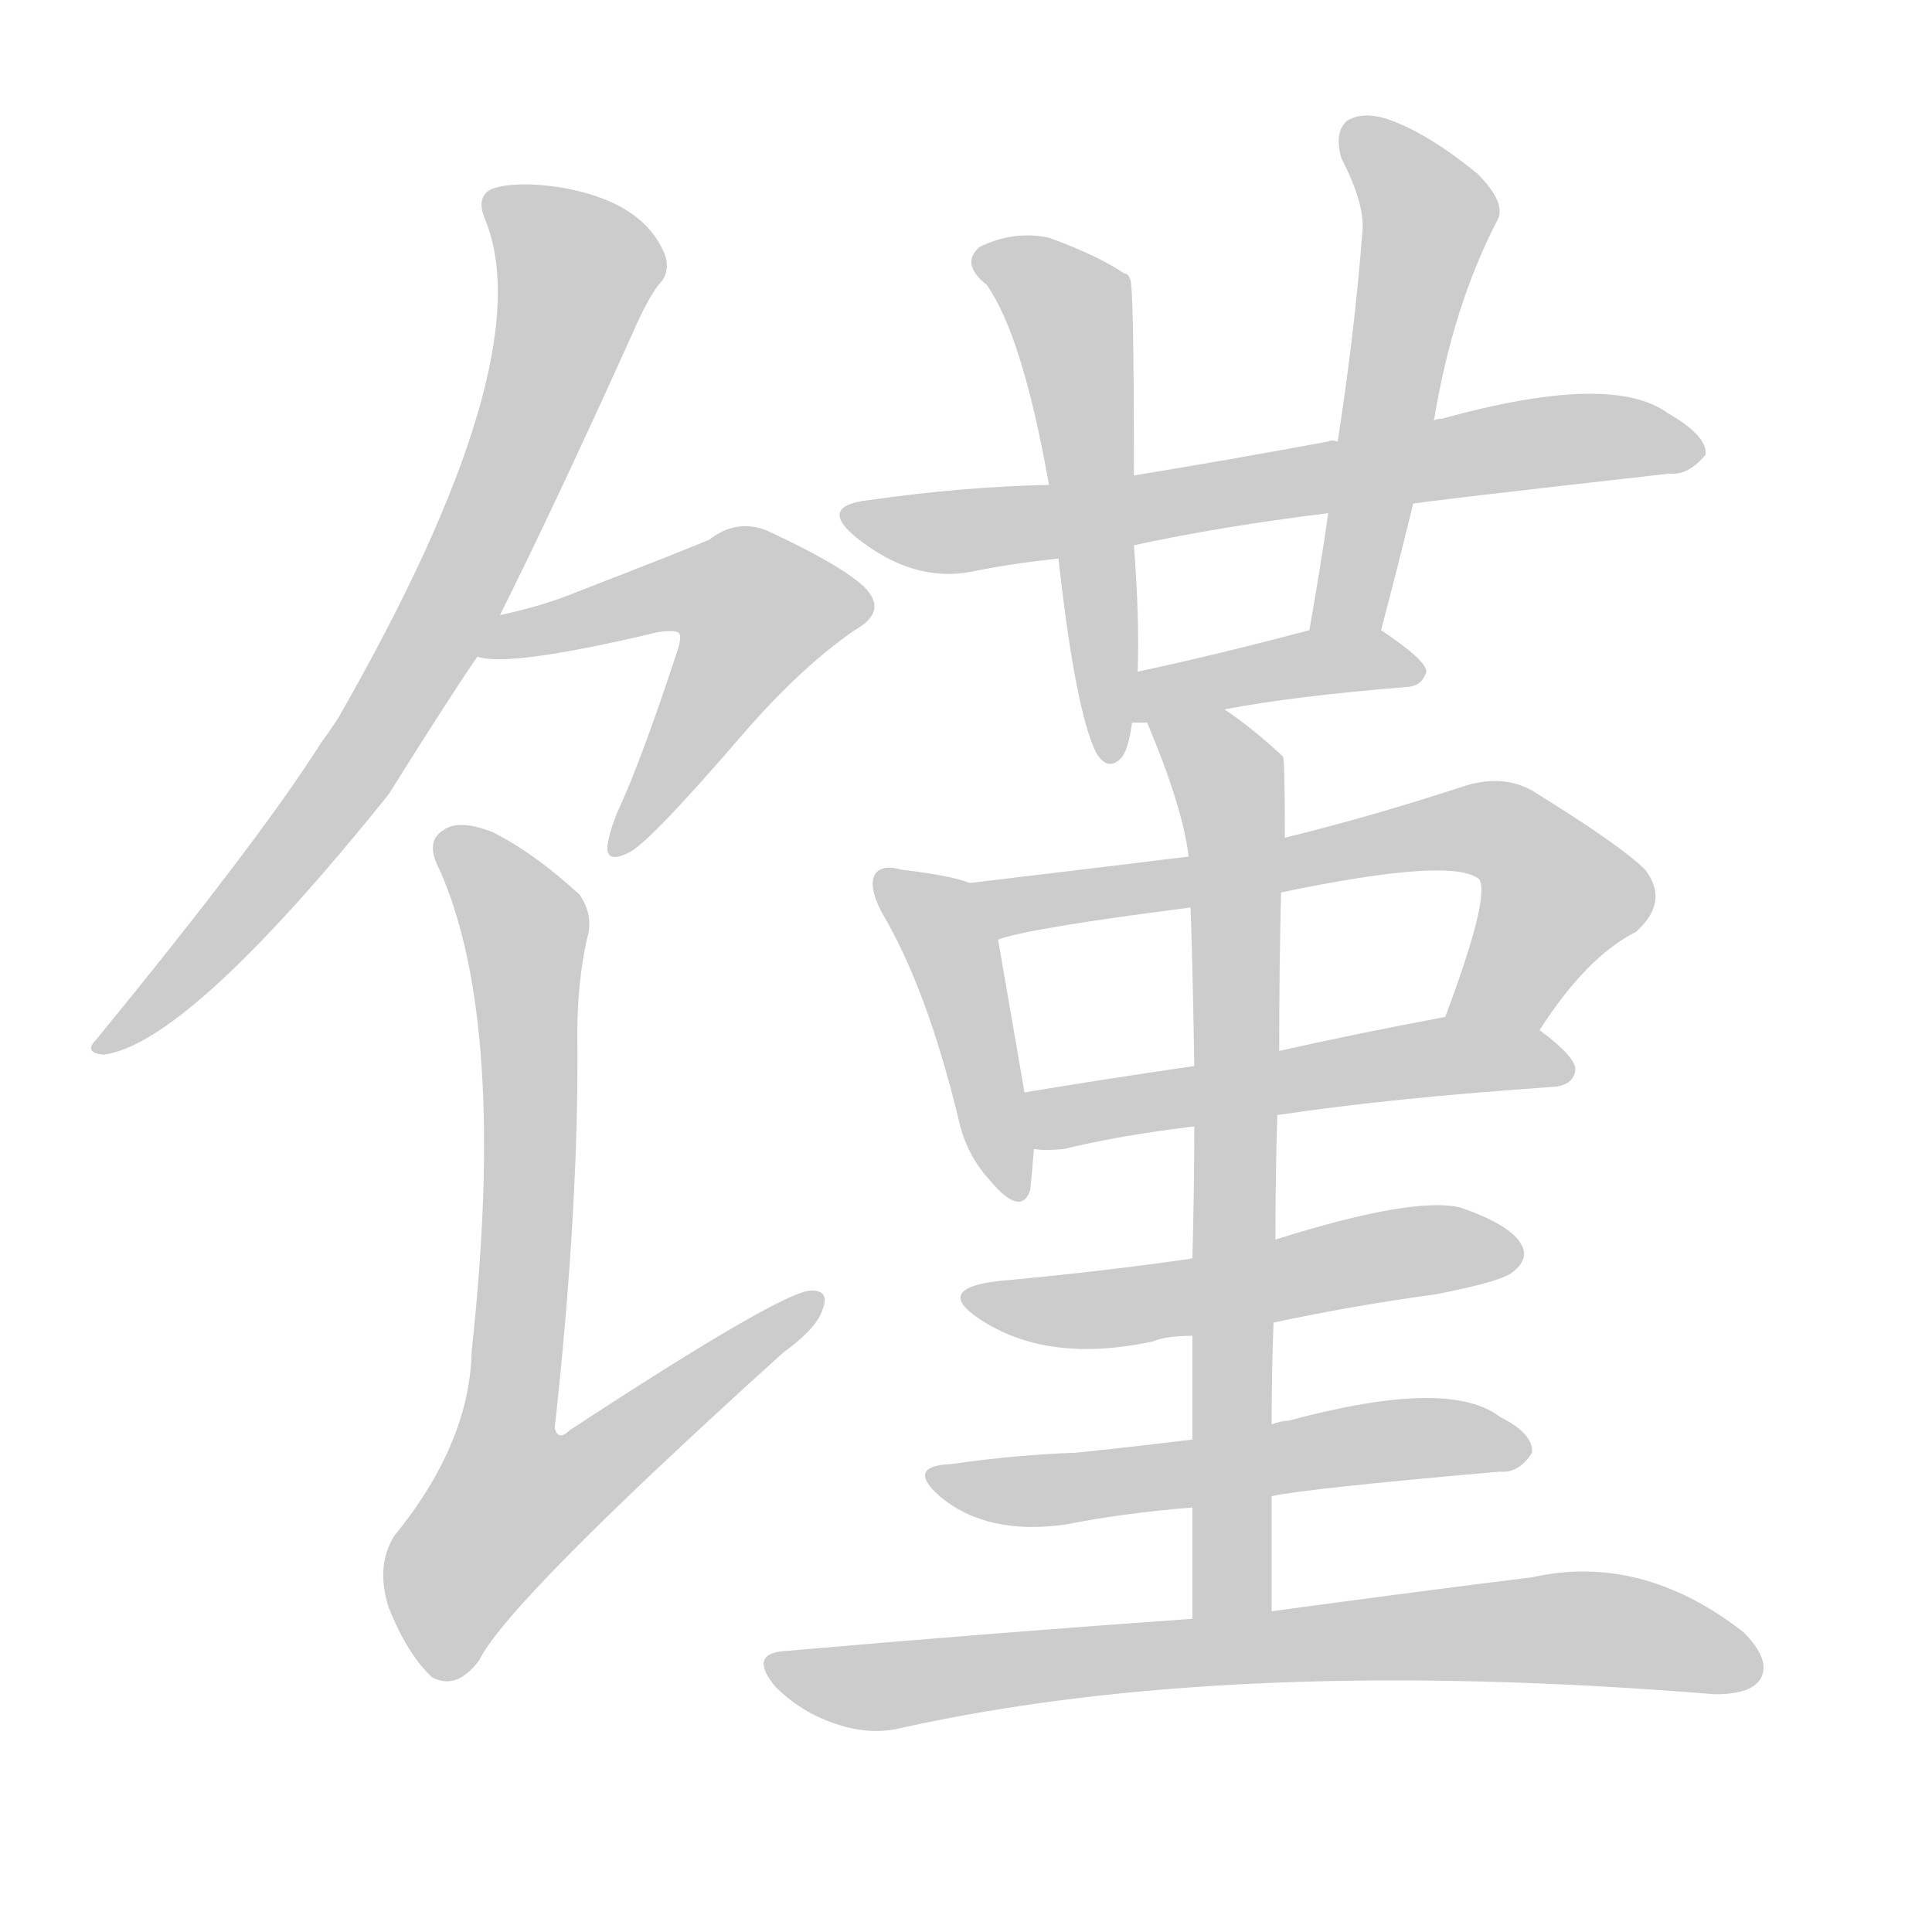 <!--
AnimCJK 2016-2018 Copyright Francois Mizessyn - https://github.com/parsimonhi/animCJK
Derived from:
    MakeMeAHanzi project - https://github.com/skishore/makemeahanzi
    Arphic PL KaitiM GB - https://apps.ubuntu.com/cat/applications/precise/fonts-arphic-gkai00mp/
    Arphic PL UKai - https://apps.ubuntu.com/cat/applications/fonts-arphic-ukai/
You can redistribute and/or modify this file under the terms of the Arphic Public License
as published by Arphic Technology Co., Ltd.
You should have received a copy of this license (the directory "APL") along with this file;
if not, see http://ftp.gnu.org/non-gnu/chinese-fonts-truetype/LICENSE.
-->
<svg id="z39313" class="acjk" version="1.1" viewBox="0 0 1024 1024" xmlns="http://www.w3.org/2000/svg" xmlns:xlink="http://www.w3.org/1999/xlink">
<style>
<![CDATA[
@keyframes z39313k {
	from {
		stroke:#ccc;
		stroke-dashoffset:3334;
	}
	1% {
		stroke:#c00;
		stroke-dashoffset:3334;
	}
	75% {
		stroke:#c00;
		stroke-dashoffset:0;
	}
	to {
		stroke:#000;
	}
}
#z39313 path[clip-path] {
	animation:z39313k 1s linear both;
	stroke-dasharray:3334;
	stroke-width:128;
	stroke-linecap:round;
	fill:none;
}
#z39313 path[clip-path="url(#z39313c1)"] {animation-delay:1s;}
#z39313 path[clip-path="url(#z39313c2)"] {animation-delay:2s;}
#z39313 path[clip-path="url(#z39313c3)"] {animation-delay:3s;}
#z39313 path[clip-path="url(#z39313c4)"] {animation-delay:4s;}
#z39313 path[clip-path="url(#z39313c5)"] {animation-delay:5s;}
#z39313 path[clip-path="url(#z39313c6)"] {animation-delay:6s;}
#z39313 path[clip-path="url(#z39313c7)"] {animation-delay:7s;}
#z39313 path[clip-path="url(#z39313c8)"] {animation-delay:8s;}
#z39313 path[clip-path="url(#z39313c9)"] {animation-delay:9s;}
#z39313 path[clip-path="url(#z39313c10)"] {animation-delay:10s;}
#z39313 path[clip-path="url(#z39313c11)"] {animation-delay:11s;}
#z39313 path[clip-path="url(#z39313c12)"] {animation-delay:12s;}
#z39313 path[clip-path="url(#z39313c13)"] {animation-delay:13s;}
#z39313 path[clip-path="url(#z39313c14)"] {animation-delay:14s;}
#z39313 path {fill:#ccc;}
]]>
</style>
<path id="z39313d1" d="M265 326Q295 266 336 175Q343 159 349 151Q356 144 352 134Q340 106 295 99Q273 96 261 100Q252 104 257 116Q288 191 179 381Q175 387 170 394Q137 446 51 551Q44 558 55 559Q100 553 206 421Q236 373 253 348C261 333 261 333 265 326 Z"/>
<path id="z39313d2" d="M253 348Q269 354 349 335Q356 334 359 335Q362 336 359 345Q340 403 327 431Q323 441 322 448Q321 458 333 452Q343 448 393 390Q424 354 453 334Q471 324 458 311Q445 299 406 281Q390 275 376 286Q367 290 300 316Q284 322 265 326C257 328 245 346 253 348 Z"/>
<path id="z39313d3" d="M311 498Q315 485 307 474Q283 452 261 441Q243 434 235 440Q225 446 233 461Q269 542 250 716Q249 765 209 814Q199 830 206 852Q216 877 229 889Q242 896 254 880Q269 849 415 717Q433 704 436 694Q440 684 430 684Q415 684 302 758Q296 764 294 757Q307 639 306 548Q306 521 311 498 Z"/>
<path id="z39313d4" d="M749 267Q752 266 885 251Q895 252 904 241Q905 231 884 219Q854 197 764 222Q761 222 760 223C726 230 726 230 709 234Q706 233 704 234Q650 244 601 252C571 255 571 255 556 257Q510 258 461 265Q433 268 454 285Q484 309 515 303Q534 299 561 296C588 291 588 291 601 289Q647 279 704 272C734 269 734 269 749 267 Z"/>
<path id="z39313d5" d="M601 252Q601 150 599 148Q598 145 596 145Q581 135 556 126Q537 122 519 131Q509 140 523 151Q542 178 556 257C559 283 559 283 561 296Q570 377 581 399Q587 409 594 402Q598 398 600 383C602 365 602 365 603 356Q604 328 601 289C601 264 601 264 601 252 Z"/>
<path id="z39313d6" d="M732 334Q741 300 749 267C756 238 756 238 760 223Q770 162 794 116Q798 107 783 92Q756 70 735 63Q722 59 714 64Q707 70 711 84Q724 109 722 124Q718 176 709 234C706 259 706 259 704 272Q700 300 694 334C692 346 730 346 732 334 Z"/>
<path id="z39313d7" d="M649 376Q685 369 747 364Q754 363 756 356Q756 350 732 334C721 327 706 332 694 334Q645 347 603 356C594 358 591 383 600 383Q603 383 608 383C635 378 635 378 649 376 Z"/>
<path id="z39313d8" d="M514 468Q504 464 478 461Q468 458 464 463Q460 469 467 483Q491 523 508 593Q512 612 525 626Q541 645 546 631Q547 622 548 609C545 589 545 589 543 579Q533 521 529 498C527 487 524 472 514 468 Z"/>
<path id="z39313d9" d="M816 546Q841 507 867 494Q885 478 872 461Q859 448 812 419Q796 410 775 417Q726 433 681 444C647 451 647 451 630 454Q573 461 514 468C503 470 518 502 529 498Q545 492 631 481C663 476 663 476 679 473Q770 454 784 466Q790 475 766 539C760 555 806 559 816 546 Z"/>
<path id="z39313d10" d="M677 591Q737 582 824 576Q834 575 835 567Q835 560 816 546C803 536 783 536 766 539Q718 548 678 557C648 562 648 562 633 565Q585 572 543 579C533 581 538 609 548 609Q554 610 564 609Q592 602 633 597C662 593 662 593 677 591 Z"/>
<path id="z39313d11" d="M675 701Q717 692 761 686Q797 679 802 674Q811 667 806 659Q800 649 774 640Q749 634 676 657C647 664 647 664 632 667Q584 674 529 679Q495 683 519 699Q555 723 611 711Q618 708 632 708C661 703 661 703 675 701 Z"/>
<path id="z39313d12" d="M674 793Q692 789 795 780Q805 781 812 770Q813 760 795 751Q768 730 683 753Q679 753 674 755C646 760 646 760 632 763Q599 767 570 770Q539 771 504 776Q480 777 498 793Q523 814 565 808Q595 802 632 799C660 795 660 795 674 793 Z"/>
<path id="z39313d13" d="M674 854Q674 823 674 793C674 768 674 768 674 755Q674 727 675 701C676 672 676 672 676 657Q676 623 677 591C678 568 678 568 678 557Q678 512 679 473C680 454 680 454 681 444Q681 402 680 401Q664 386 649 376C637 369 603 370 608 383Q627 428 630 454C631 472 631 472 631 481Q632 505 633 565C633 586 633 586 633 597Q633 628 632 667C632 694 632 694 632 708Q632 733 632 763C632 787 632 787 632 799Q632 826 632 858C632 872 674 868 674 854 Z"/>
<path id="z39313d14" d="M632 858Q532 865 417 875Q396 876 411 894Q424 907 441 913Q460 920 477 916Q652 877 909 898Q928 898 933 890Q939 880 924 865Q870 823 812 836Q755 843 674 854C646 857 646 857 632 858 Z"/>
<defs>
	<clipPath id="z39313c1"><use xlink:href="#z39313d1"/></clipPath>
	<clipPath id="z39313c2"><use xlink:href="#z39313d2"/></clipPath>
	<clipPath id="z39313c3"><use xlink:href="#z39313d3"/></clipPath>
	<clipPath id="z39313c4"><use xlink:href="#z39313d4"/></clipPath>
	<clipPath id="z39313c5"><use xlink:href="#z39313d5"/></clipPath>
	<clipPath id="z39313c6"><use xlink:href="#z39313d6"/></clipPath>
	<clipPath id="z39313c7"><use xlink:href="#z39313d7"/></clipPath>
	<clipPath id="z39313c8"><use xlink:href="#z39313d8"/></clipPath>
	<clipPath id="z39313c9"><use xlink:href="#z39313d9"/></clipPath>
	<clipPath id="z39313c10"><use xlink:href="#z39313d10"/></clipPath>
	<clipPath id="z39313c11"><use xlink:href="#z39313d11"/></clipPath>
	<clipPath id="z39313c12"><use xlink:href="#z39313d12"/></clipPath>
	<clipPath id="z39313c13"><use xlink:href="#z39313d13"/></clipPath>
	<clipPath id="z39313c14"><use xlink:href="#z39313d14"/></clipPath>
</defs>
<path pathLength="3333" clip-path="url(#z39313c1)" d="M260 105L308 149L265 267L184 413L56 555"/>
<path pathLength="3333" clip-path="url(#z39313c2)" d="M266 343L373 307L403 319L409 337L329 445"/>
<path pathLength="3333" clip-path="url(#z39313c3)" d="M237 444L279 497L250 835L429 690"/>
<path pathLength="3333" clip-path="url(#z39313c4)" d="M455 276L898 236"/>
<path pathLength="3333" clip-path="url(#z39313c5)" d="M518 137L569 169L588 398"/>
<path pathLength="3333" clip-path="url(#z39313c6)" d="M718 72L758 113L707 332"/>
<path pathLength="3333" clip-path="url(#z39313c7)" d="M609 375L751 355"/>
<path pathLength="3333" clip-path="url(#z39313c8)" d="M471 471L506 507L538 628"/>
<path pathLength="3333" clip-path="url(#z39313c9)" d="M523 473L795 441L831 479L779 538"/>
<path pathLength="3333" clip-path="url(#z39313c10)" d="M550 584L828 568"/>
<path pathLength="3333" clip-path="url(#z39313c11)" d="M516 687L803 663"/>
<path pathLength="3333" clip-path="url(#z39313c12)" d="M500 785L806 766"/>
<path pathLength="3333" clip-path="url(#z39313c13)" d="M617 387L649 410L655 446L652 855"/>
<path pathLength="3333" clip-path="url(#z39313c14)" d="M413 883L819 863L930 876"/>
</svg>